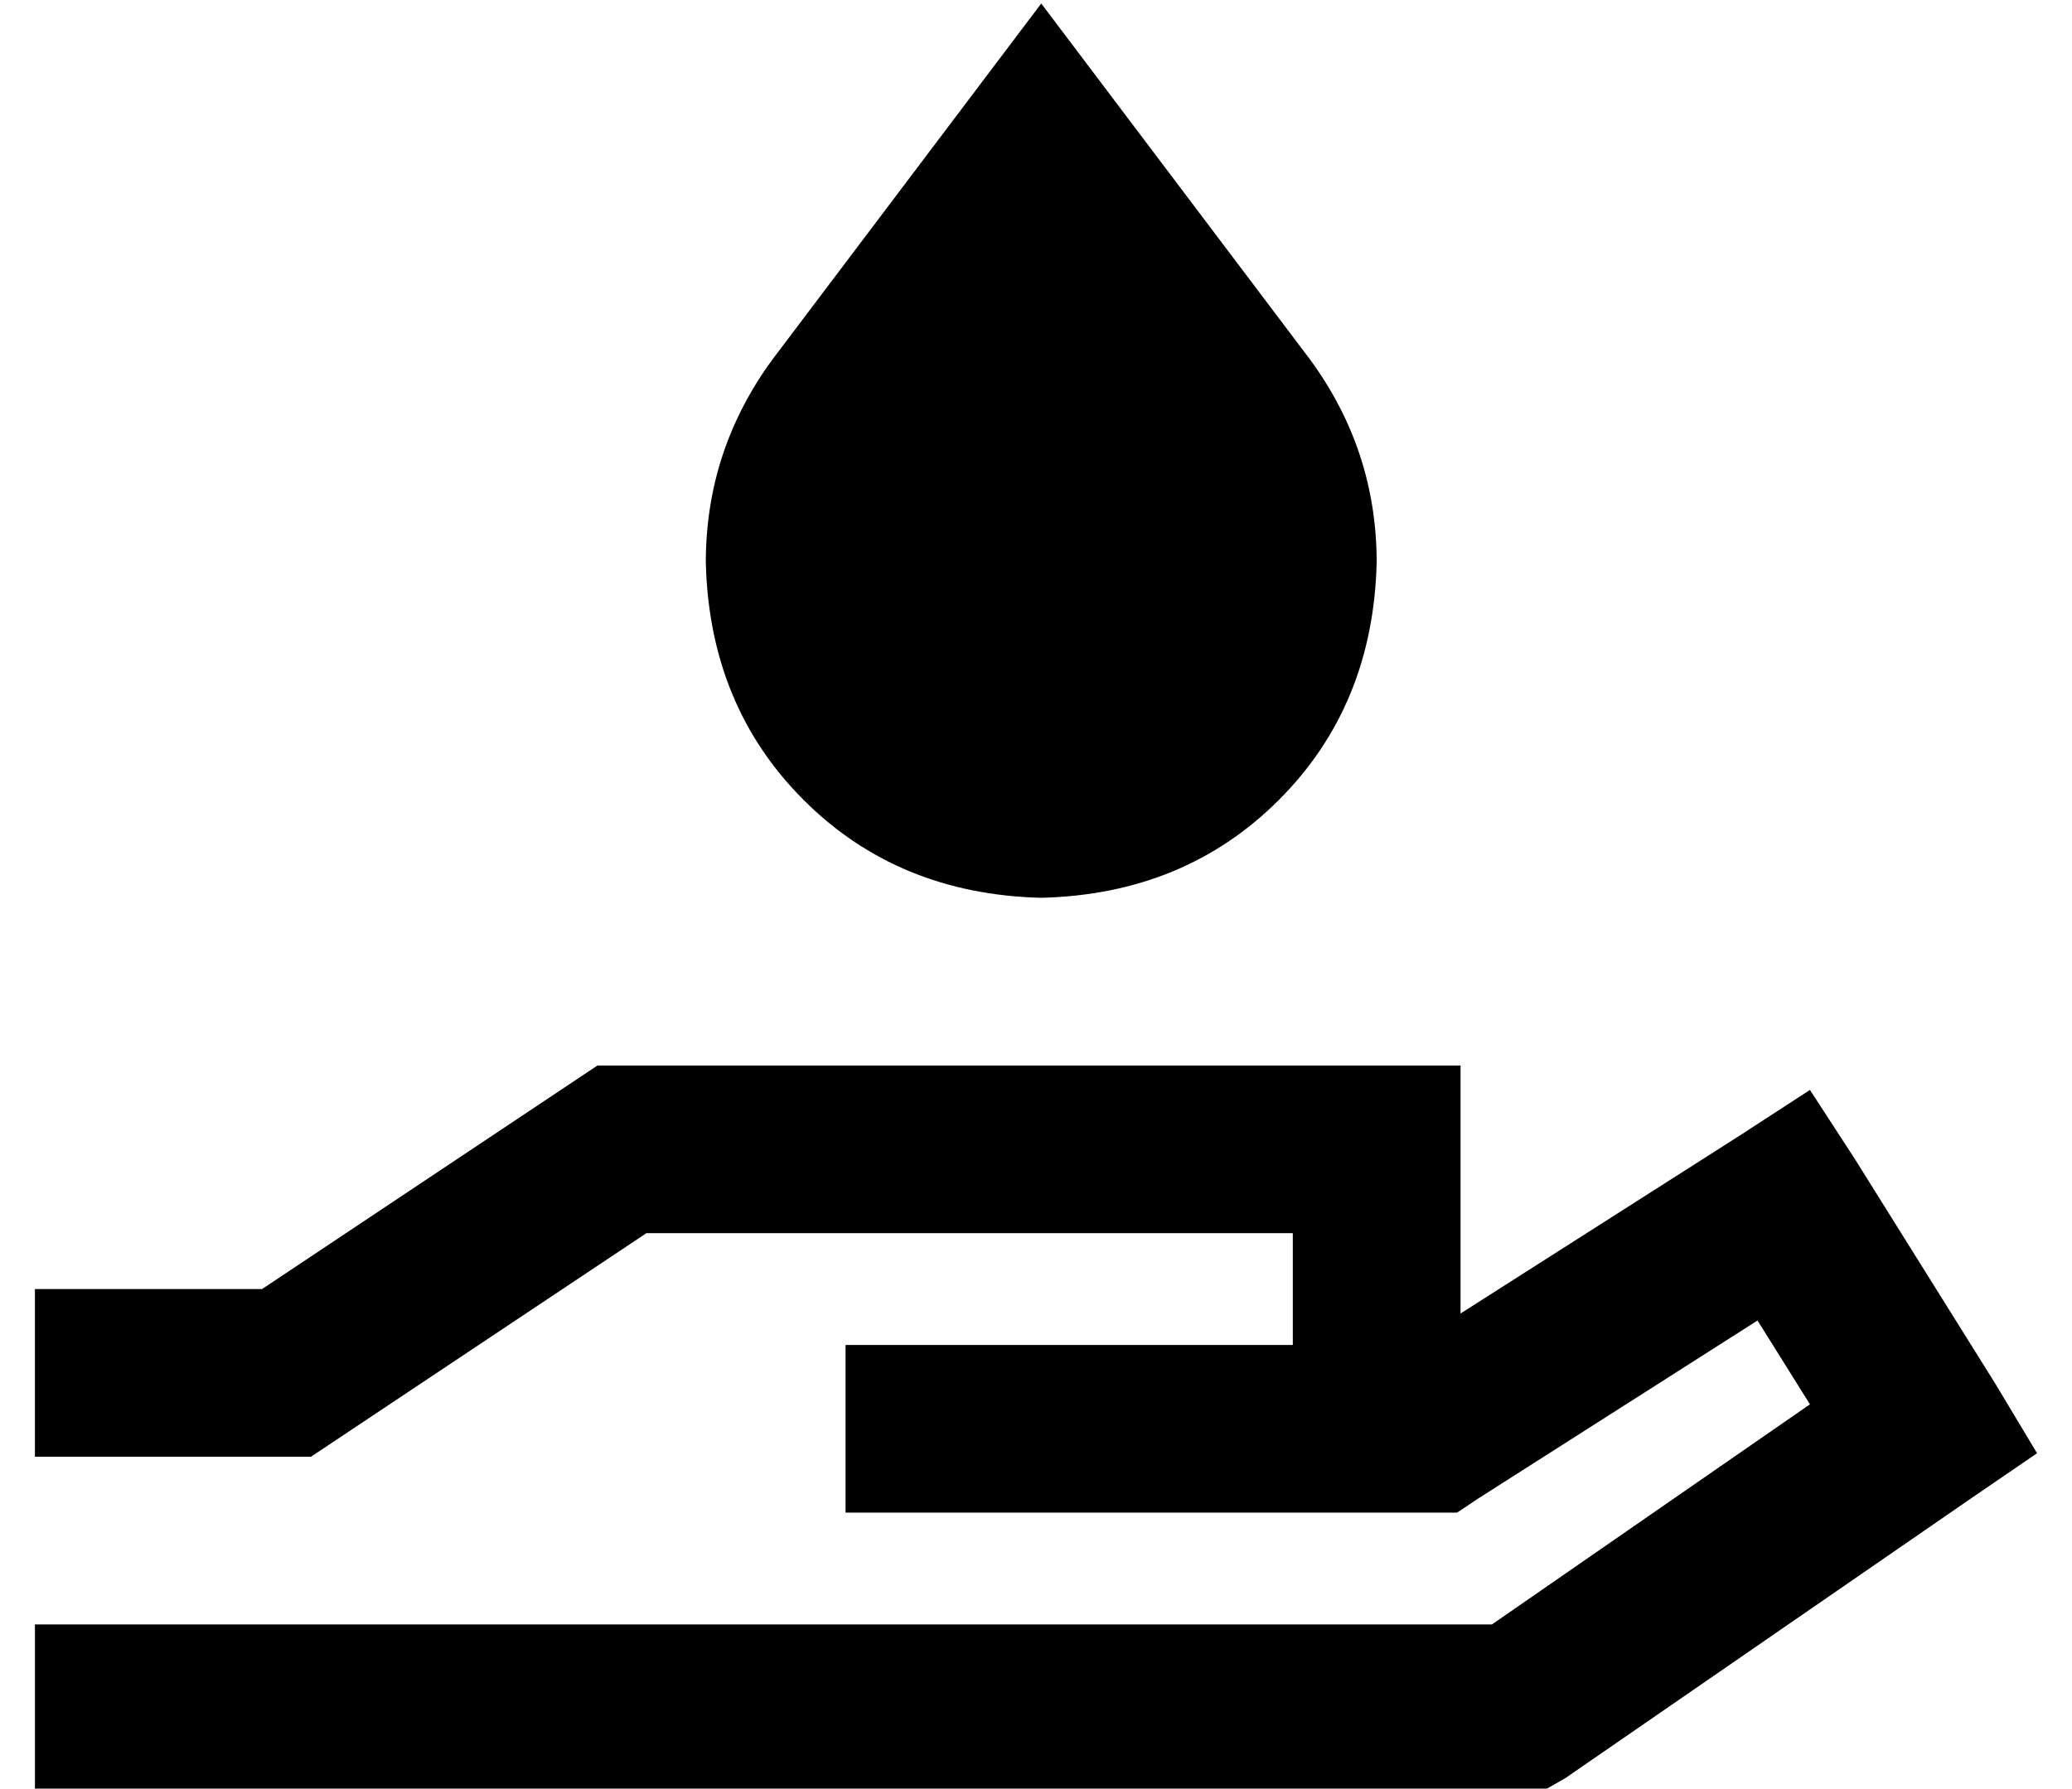 <?xml version="1.0" standalone="no"?>
<!DOCTYPE svg PUBLIC "-//W3C//DTD SVG 1.1//EN" "http://www.w3.org/Graphics/SVG/1.1/DTD/svg11.dtd" >
<svg xmlns="http://www.w3.org/2000/svg" xmlns:xlink="http://www.w3.org/1999/xlink" version="1.1" viewBox="-10 -40 593 512">
   <path fill="currentColor"
d="M288 -39l77 102l-77 -102l77 102q19 26 19 58q-1 41 -28 68t-68 28q-41 -1 -68 -28t-28 -68q0 -32 19 -58l77 -102v0zM161 265h7h-7h247v24v0v47v0l80 -51v0l20 -13v0l13 20v0l40 64v0l12 20v0l-19 13v0l-116 80v0l-7 4v0h-7h-424v-48v0h24h393l91 -63v0l-15 -24v0
l-80 51v0l-6 4v0h-7h-168v-48v0h24h104v-32v0h-185v0l-90 60v0l-6 4v0h-7h-72v-48v0h24h41l90 -60v0l6 -4v0z" />
</svg>
